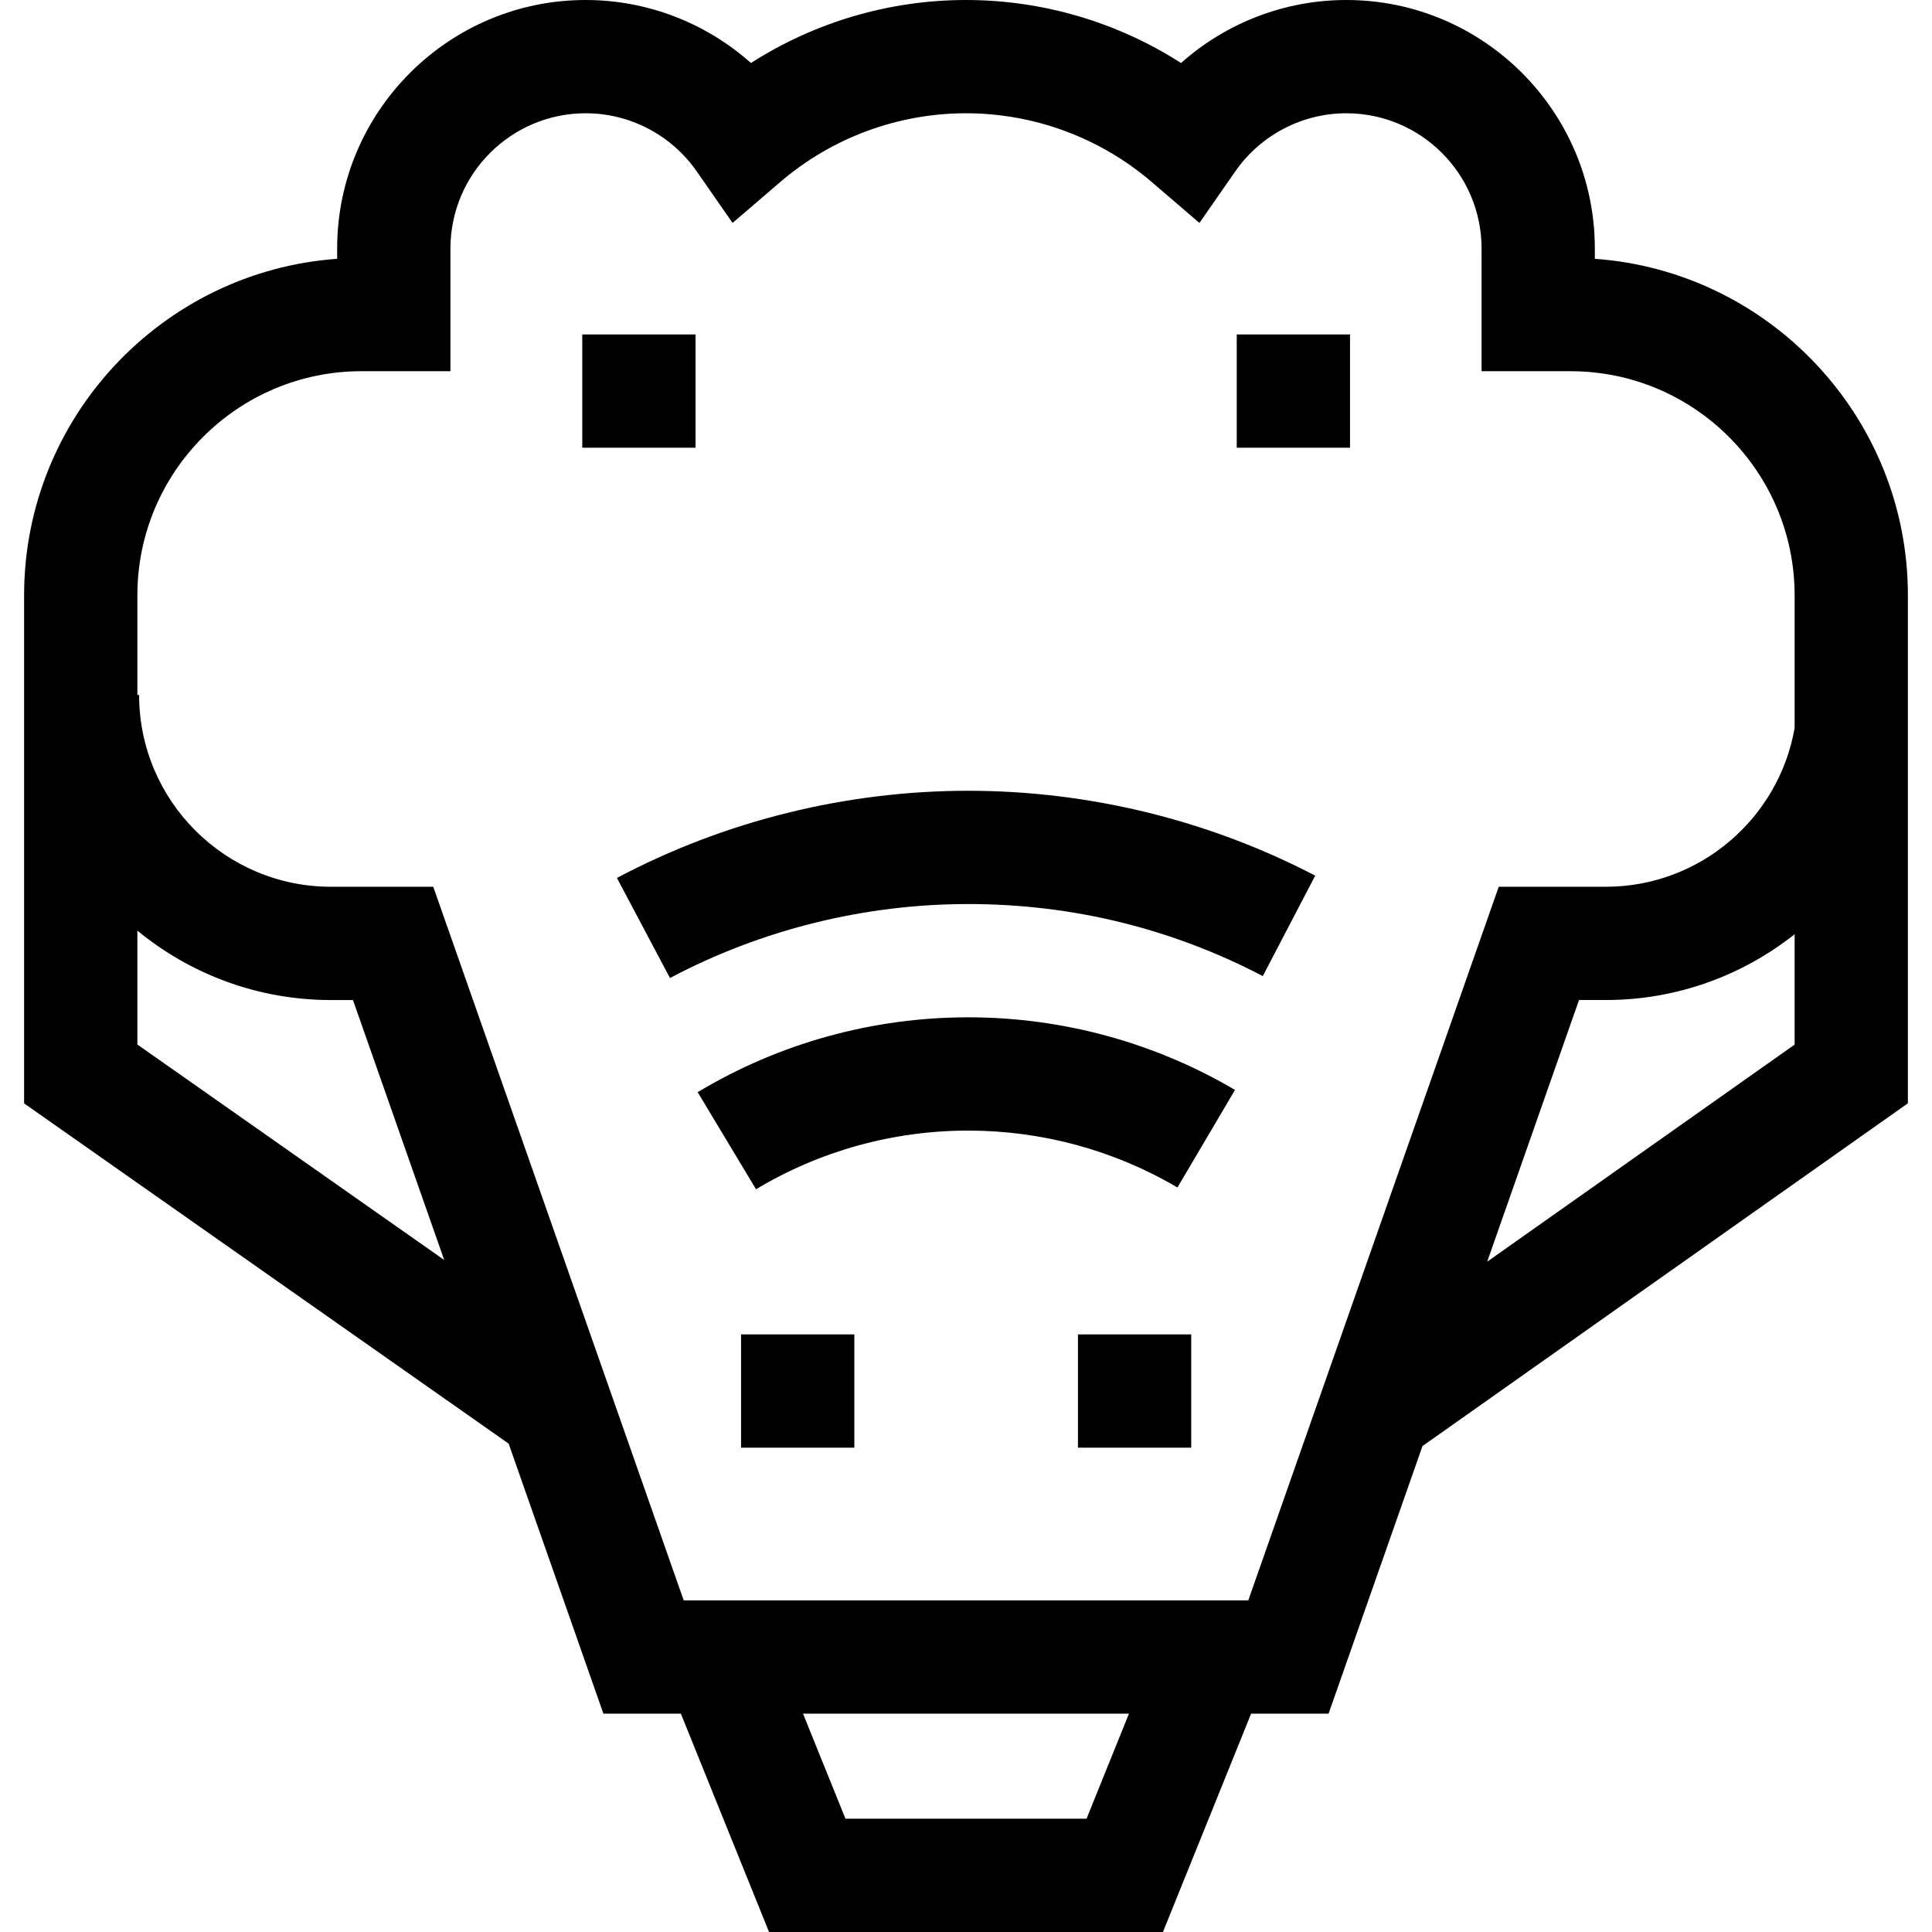 <svg id="Capa_1" enable-background="new 0 0 512 512" height="512" viewBox="0 0 512 512" width="512" xmlns="http://www.w3.org/2000/svg"><g><path d="m505.612 157.759c0-47.13-36.663-85.861-82.964-89.173v-2.729c0-36.314-29.543-65.857-65.856-65.857-16.312 0-31.863 6.063-43.803 16.697-16.927-10.842-36.704-16.697-56.989-16.697-20.286 0-40.063 5.855-56.99 16.697-11.94-10.635-27.49-16.697-43.803-16.697-36.313 0-65.855 29.543-65.855 65.855v2.73c-46.301 3.312-82.964 42.043-82.964 89.173v134.652l128.41 90.167 25.114 71.561h20.526l23.369 57.862h104.387l23.367-57.862h20.526l24.888-70.919 128.636-90.834v-134.626zm-469.206 119.05v-30.186c13.964 11.488 31.83 18.396 51.282 18.396h5.854l24.175 68.885zm251.537 205.173h-63.886l-11.245-27.844h86.376zm42.866-57.862h-149.619l-66.37-189.12h-27.132c-28.025 0-50.823-22.799-50.823-50.823h-.458v-26.419c0-32.745 26.64-59.385 59.385-59.385h23.579v-32.518c0-19.761 16.077-35.837 35.838-35.837 11.723 0 22.731 5.764 29.443 15.419l9.486 13.644 12.61-10.822c13.709-11.763 31.2-18.241 49.252-18.241 18.051 0 35.542 6.479 49.251 18.241l12.61 10.821 9.486-13.642c6.714-9.655 17.721-15.42 29.445-15.42 19.761 0 35.838 16.077 35.838 35.838v32.518h23.579c32.745 0 59.385 26.64 59.385 59.385v35.172c-4.163 23.865-25.016 42.07-50.053 42.07h-28.362zm63.311-89.755 24.337-69.347h7.083c18.891 0 36.275-6.531 50.053-17.43v29.246z"/><path d="m154.309 88.633h30.018v30.018h-30.018z"/><path d="m327.751 88.633h30.018v30.018h-30.018z"/><path d="m196.391 353.63h30.018v30.018h-30.018z"/><path d="m285.669 353.63h30.018v30.018h-30.018z"/><path d="m163.492 232.664 14.059 26.522c24.192-12.825 51.524-19.604 79.04-19.604 27.522 0 53.787 6.423 78.064 19.09l13.887-26.613c-28.204-14.717-60.001-22.495-91.951-22.495-32.399.001-64.592 7.988-93.099 23.1z"/><path d="m184.893 289.441 15.466 25.727c16.922-10.173 36.367-15.55 56.232-15.55 19.544 0 38.717 5.215 55.444 15.081l15.25-25.855c-21.344-12.589-45.789-19.244-70.694-19.244-25.314.001-50.106 6.861-71.698 19.841z"/></g></svg>